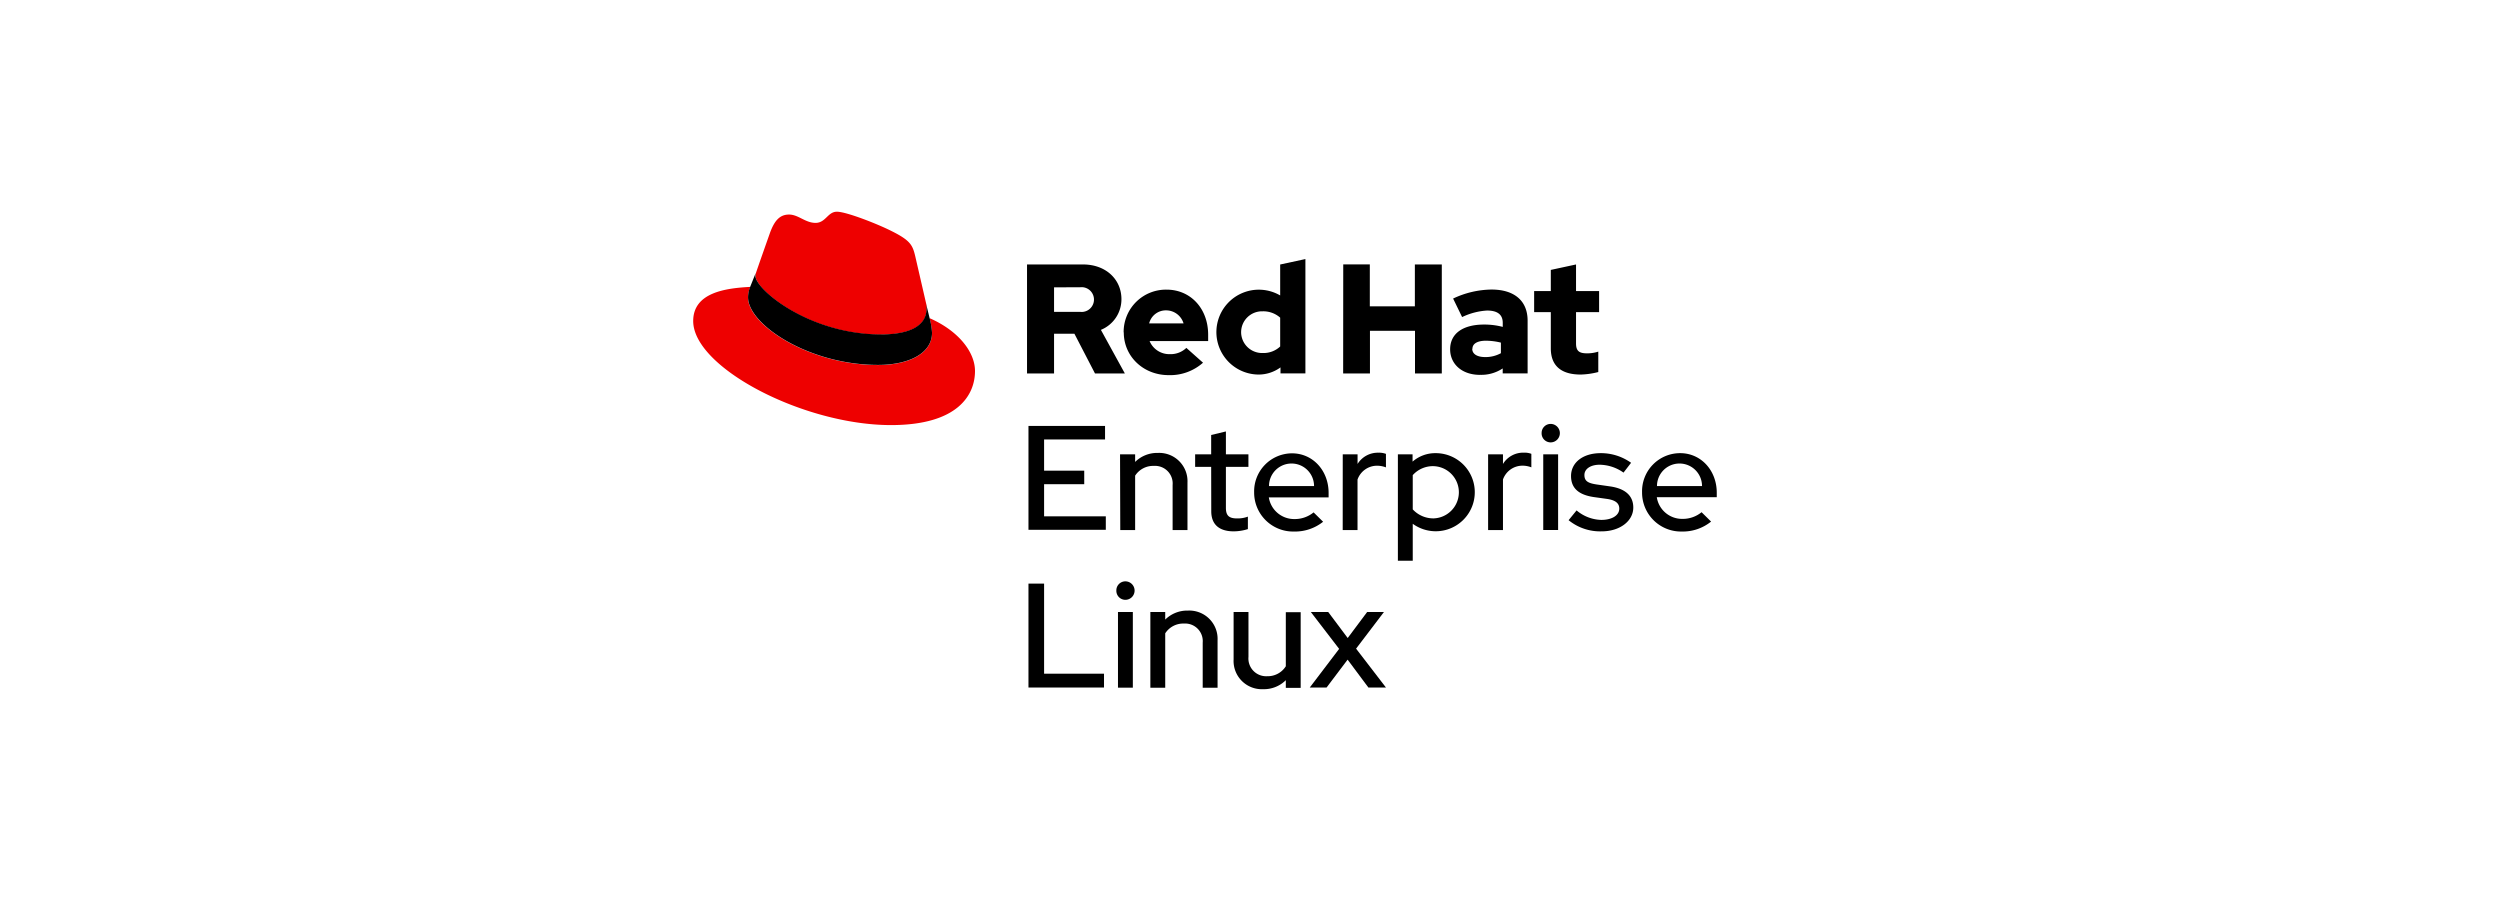 <svg id="Layer_1" data-name="Layer 1" xmlns="http://www.w3.org/2000/svg" viewBox="0 0 555 200"><defs><style>.cls-1{isolation:isolate;}.cls-2{fill:#e00;}</style></defs><title>Brand_Standards-Red_Hat-Stacked_logos-RGB</title><g id="Group_97" data-name="Group 97"><g id="Enterprise_Linux" data-name="Enterprise Linux" class="cls-1"><g class="cls-1"><path d="M228.32,94.56h17v3H231.79v6.93h8.91v3h-8.91v7.13h13.7v3H228.32Z"/><path d="M248.65,100.86H252v1.69a6.93,6.93,0,0,1,5.05-2,6.28,6.28,0,0,1,6.57,6.57v10.56h-3.3v-10a3.91,3.91,0,0,0-4.16-4.25,4.75,4.75,0,0,0-4.16,2.17v12.08h-3.3Z"/><path d="M268.88,103.64h-3.56v-2.78h3.56V96.57l3.27-.79v5.08h5v2.78h-5v9.1c0,1.72.69,2.35,2.47,2.35a6.39,6.39,0,0,0,2.41-.4v2.77a10.79,10.79,0,0,1-3.13.5c-3.27,0-5-1.55-5-4.46Z"/><path d="M287.23,118a8.65,8.65,0,0,1-8.81-8.71,8.44,8.44,0,0,1,8.41-8.65c4.62,0,8.12,3.83,8.12,8.78v1H281.68a5.68,5.68,0,0,0,5.68,4.81,6.57,6.57,0,0,0,4.26-1.48l2.11,2.08A10,10,0,0,1,287.23,118Zm-5.51-10.1h10a5,5,0,0,0-10,0Z"/><path d="M298.09,100.86h3.29V103A5.28,5.28,0,0,1,306,100.5a4.36,4.36,0,0,1,1.68.26v3a5.49,5.49,0,0,0-1.95-.37,4.59,4.59,0,0,0-4.36,3.07v11.22h-3.29Z"/><path d="M310.33,100.86h3.26v1.62a7.68,7.68,0,0,1,5.15-1.88,8.67,8.67,0,1,1-5.11,15.68v8.21h-3.3Zm3.3,4.62v7.6a6.21,6.21,0,0,0,4.68,2,5.8,5.8,0,0,0,0-11.59A6,6,0,0,0,313.63,105.48Z"/><path d="M330.36,100.86h3.3V103a5.25,5.25,0,0,1,4.62-2.51,4.3,4.3,0,0,1,1.68.26v3a5.39,5.39,0,0,0-1.94-.37,4.59,4.59,0,0,0-4.36,3.07v11.22h-3.3Z"/><path d="M342.24,96.11a2,2,0,0,1,2-2,2.05,2.05,0,1,1,0,4.1A2,2,0,0,1,342.24,96.11Zm3.66,21.55h-3.3v-16.8h3.3Z"/><path d="M350,113.31a8.84,8.84,0,0,0,5.48,2.11c2.38,0,4-1,4-2.51,0-1.19-.86-1.88-2.71-2.15l-3-.42c-3.33-.5-5-2-5-4.66,0-3,2.64-5.08,6.57-5.08a11.52,11.52,0,0,1,6.76,2.14l-1.68,2.18a9.35,9.35,0,0,0-5.31-1.75c-2,0-3.37.93-3.37,2.28s.79,1.82,2.77,2.11l3,.43c3.33.5,5.08,2.08,5.08,4.69,0,3-3,5.28-7,5.28a11.08,11.08,0,0,1-7.36-2.48Z"/><path d="M373.36,118a8.65,8.65,0,0,1-8.82-8.71A8.45,8.45,0,0,1,373,100.6c4.62,0,8.12,3.83,8.12,8.78v1H367.81a5.67,5.67,0,0,0,5.68,4.81,6.57,6.57,0,0,0,4.26-1.48l2.11,2.08A10,10,0,0,1,373.36,118Zm-5.51-10.1h10a5,5,0,0,0-10,0Z"/></g><g class="cls-1"><path d="M228.32,129.56h3.47v20h13.3v3.07H228.32Z"/><path d="M247.83,131.11a2,2,0,0,1,2-2.05,2,2,0,0,1,0,4.1A2,2,0,0,1,247.83,131.11Zm3.66,21.55h-3.3v-16.8h3.3Z"/><path d="M255.38,135.86h3.3v1.69a6.93,6.93,0,0,1,5.05-2,6.28,6.28,0,0,1,6.57,6.57v10.56H267v-10a3.91,3.91,0,0,0-4.16-4.25,4.75,4.75,0,0,0-4.16,2.17v12.08h-3.3Z"/><path d="M277.16,145.83a3.94,3.94,0,0,0,4.16,4.29,4.73,4.73,0,0,0,4.13-2.21v-12h3.3v16.8h-3.3V151a6.87,6.87,0,0,1-5.05,2,6.27,6.27,0,0,1-6.54-6.6V135.86h3.3Z"/><path d="M297.29,144.05,291,135.86h3.86l4.33,5.78,4.32-5.78h3.73L301.05,144l6.64,8.64h-3.9l-4.62-6.2-4.68,6.2h-3.73Z"/></g></g><g id="Group_98" data-name="Group 98"><g id="Group_97-2" data-name="Group 97-2"><g id="Path_450" data-name="Path 450"><path class="cls-2" d="M195.65,74.28c4.11,0,10.06-.85,10.06-5.74a4.72,4.72,0,0,0-.1-1.12l-2.45-10.64c-.57-2.34-1.06-3.4-5.17-5.45C194.8,49.7,187.86,47,185.8,47s-2.48,2.48-4.75,2.48-3.82-1.85-5.88-1.85-3.25,1.35-4.25,4.11c0,0-2.76,7.8-3.12,8.93a2.29,2.29,0,0,0-.07.64c0,3,11.93,13,27.91,13m10.7-3.75a15.68,15.68,0,0,1,.57,3.33c0,4.6-5.17,7.15-12,7.15-15.38,0-28.84-9-28.84-14.94a6,6,0,0,1,.5-2.41c-5.53.28-12.68,1.27-12.68,7.58,0,10.34,24.51,23.1,43.92,23.1,14.88,0,18.64-6.73,18.64-12,0-4.18-3.62-8.92-10.13-11.76"/></g><g id="Path_451" data-name="Path 451"><path d="M206.35,70.53a16.21,16.21,0,0,1,.56,3.33c0,4.6-5.17,7.15-12,7.15-15.38,0-28.84-9-28.84-15a6.3,6.3,0,0,1,.5-2.41l1.2-3a2.29,2.29,0,0,0-.07.64c0,3,11.93,13,27.92,13,4.11,0,10.06-.85,10.06-5.74a4.72,4.72,0,0,0-.1-1.12Z"/></g></g><g id="Path_452" data-name="Path 452"><path d="M344.28,77.34c0,3.91,2.35,5.81,6.64,5.81a17.08,17.08,0,0,0,3.9-.56V78.06a7.94,7.94,0,0,1-2.52.38c-1.76,0-2.42-.55-2.42-2.21V69.29H355V64.62h-5.12V58.71l-5.6,1.21v4.7h-3.7v4.67h3.7Zm-17.4.1c0-1.21,1.21-1.8,3-1.8a14.24,14.24,0,0,1,3.32.42v2.35a7.08,7.08,0,0,1-3.49.86c-1.8,0-2.87-.69-2.87-1.83m1.71,5.77a8.55,8.55,0,0,0,5.05-1.42V82.9h5.53V71.19c0-4.46-3-6.91-8-6.91a20.38,20.38,0,0,0-8.54,2l2,4.11a14.77,14.77,0,0,1,5.53-1.45c2.32,0,3.49.9,3.49,2.73v.9a16.11,16.11,0,0,0-4.15-.52c-4.7,0-7.53,2-7.53,5.5,0,3.21,2.56,5.67,6.63,5.67m-30.38-.31h5.95V73.44h10v9.47h5.95V58.71H314.1V68h-10v-9.3H298.2Zm-22.65-9.16a4.64,4.64,0,0,1,4.63-4.64h.17a5.66,5.66,0,0,1,3.87,1.41v6.4a5.38,5.38,0,0,1-3.87,1.45,4.66,4.66,0,0,1-4.8-4.5v-.13m8.74,9.16h5.53V57.51l-5.6,1.21v6.87a9.42,9.42,0,1,0-4.83,17.56,8.22,8.22,0,0,0,4.9-1.59Zm-25.36-14a4.05,4.05,0,0,1,3.84,2.9h-7.64a3.82,3.82,0,0,1,3.8-2.9m-9.43,4.91c0,5.32,4.35,9.47,9.95,9.47a11,11,0,0,0,7.64-2.76l-3.7-3.29a5,5,0,0,1-3.67,1.39,4.74,4.74,0,0,1-4.49-2.9h13V74.3c0-5.81-3.9-10-9.23-10a9.39,9.39,0,0,0-9.53,9.24,1.85,1.85,0,0,0,0,.23m-9.64-10a2.75,2.75,0,0,1,.66,5.46,2.43,2.43,0,0,1-.66,0H234V63.79ZM228,82.91H234V74.09h4.52l4.57,8.82h6.63l-5.32-9.68a7.32,7.32,0,0,0,4.56-6.81c0-4.36-3.42-7.71-8.54-7.71H228Z"/></g></g></g></svg>